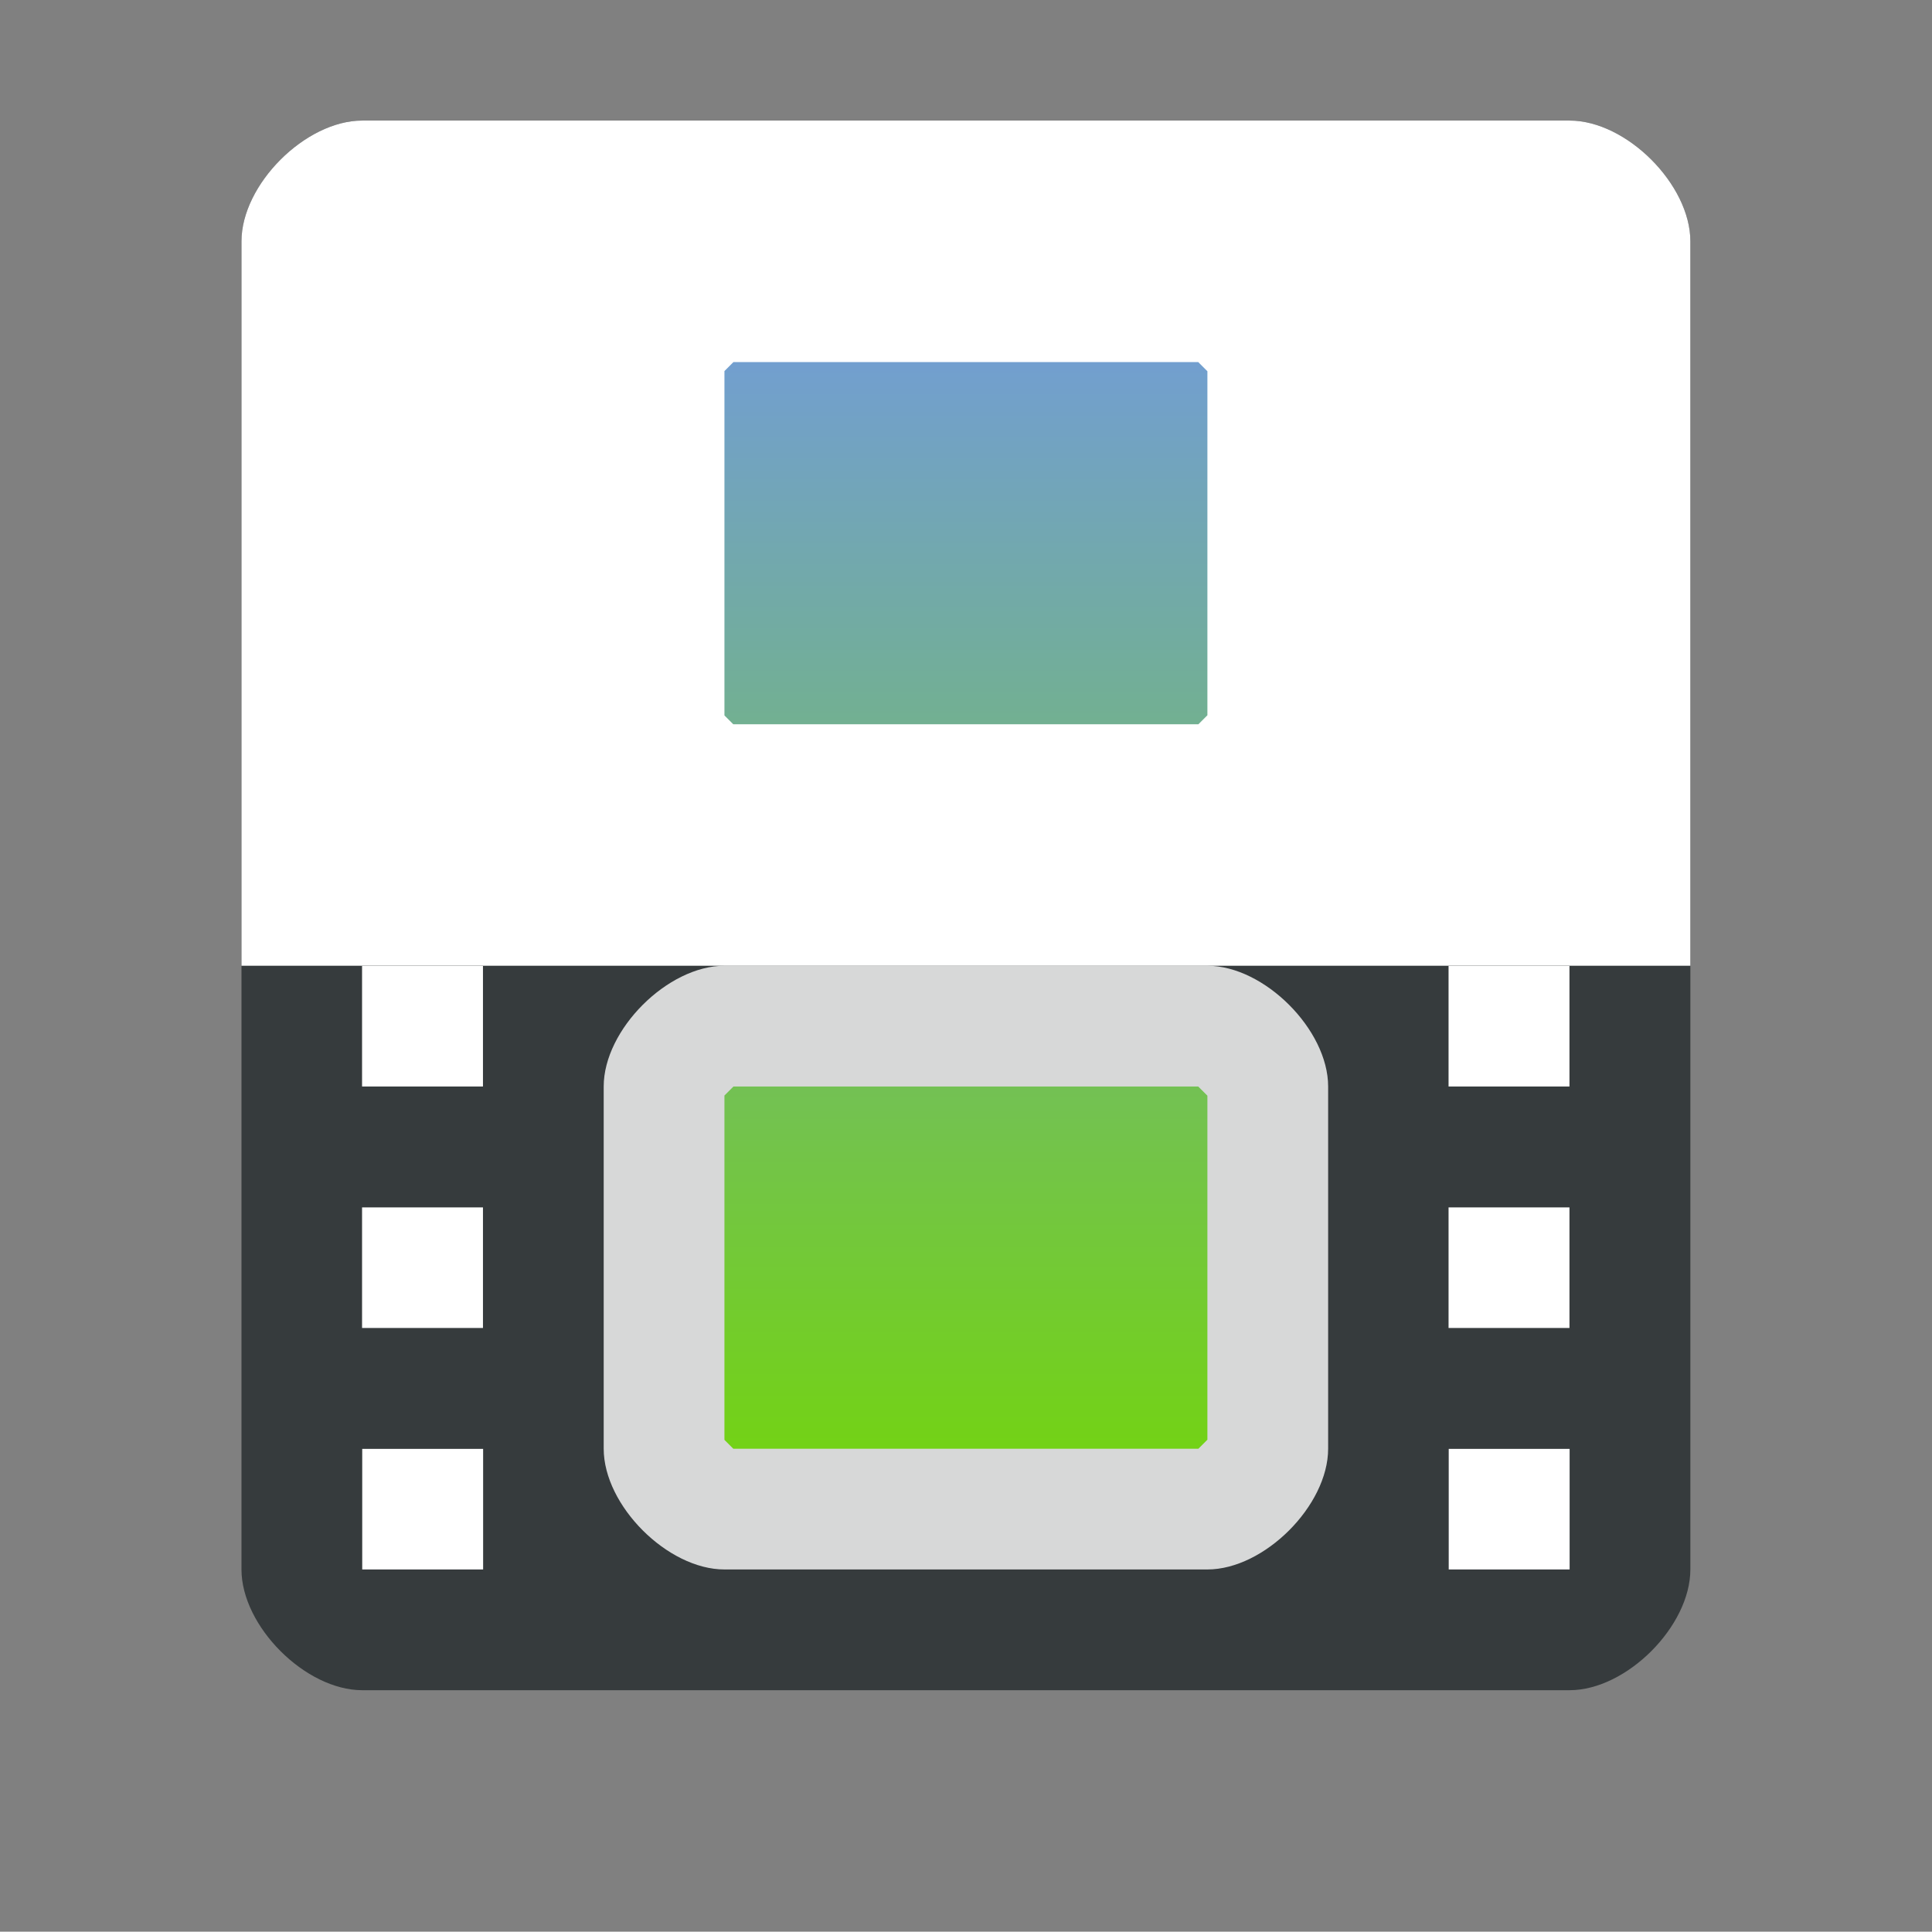 <?xml version="1.0" encoding="UTF-8" standalone="no"?>
<!--Generator: Xara Designer (www.xara.com), SVG filter version: 6.0.0.4-->

<svg
   xmlns:dc="http://purl.org/dc/elements/1.1/"
   xmlns:cc="http://creativecommons.org/ns#"
   xmlns:rdf="http://www.w3.org/1999/02/22-rdf-syntax-ns#"
   xmlns:svg="http://www.w3.org/2000/svg"
   xmlns="http://www.w3.org/2000/svg"
   xmlns:sodipodi="http://sodipodi.sourceforge.net/DTD/sodipodi-0.dtd"
   xmlns:inkscape="http://www.inkscape.org/namespaces/inkscape"
   version="1.1"
   overflow="visible"
   width="12.001pt"
   height="11.999pt"
   viewBox="0 0 12.001 11.999"
   id="svg2"
   inkscape:version="0.91 r13725"
   sodipodi:docname="film-video-movie.svg"
   style="overflow:visible;fill-rule:evenodd;stroke-width:0.501;stroke-linejoin:bevel">
  <rect x="0" y="0" width="12.001" height="11.999" fill="#808080" stroke="none"/>
  <sodipodi:namedview
     pagecolor="#ffffff"
     bordercolor="#666666"
     borderopacity="1"
     objecttolerance="10"
     gridtolerance="10"
     guidetolerance="10"
     inkscape:pageopacity="0"
     inkscape:pageshadow="2"
     inkscape:window-width="640"
     inkscape:window-height="480"
     id="namedview65"
     showgrid="false"
     fit-margin-top="0"
     fit-margin-left="0"
     fit-margin-right="0"
     fit-margin-bottom="0"
     inkscape:zoom="3.588113"
     inkscape:cx="-1.7122398"
     inkscape:cy="16.723788"
     inkscape:window-x="0"
     inkscape:window-y="0"
     inkscape:window-maximized="0"
     inkscape:current-layer="svg2" />
  <defs
     id="defs4">
    <linearGradient
       id="LinearGradient"
       gradientUnits="userSpaceOnUse"
       x1="0"
       y1="0"
       x2="0"
       y2="6"
       gradientTransform="translate(479.319,617.319)">
      <stop
         offset="0"
         stop-color="#333333"
         id="stop7" />
      <stop
         offset="1"
         stop-color="#808080"
         id="stop9" />
    </linearGradient>
    <linearGradient
       id="LinearGradient_1"
       gradientUnits="userSpaceOnUse"
       x1="0"
       y1="0"
       x2="0"
       y2="-6.75"
       gradientTransform="translate(473.319,621.069)">
      <stop
         offset="0"
         stop-color="#729fcf"
         id="stop12" />
      <stop
         offset="1"
         stop-color="#73d216"
         id="stop14" />
    </linearGradient>
    <linearGradient
       id="LinearGradient_2"
       gradientUnits="userSpaceOnUse"
       x1="0"
       y1="0"
       x2="0"
       y2="-6.75"
       gradientTransform="translate(473.319,621.069)">
      <stop
         offset="0"
         stop-color="#729fcf"
         id="stop17" />
      <stop
         offset="1"
         stop-color="#73d216"
         id="stop19" />
    </linearGradient>
  </defs>
  <g
     id="Document"
     font-size="16"
     transform="matrix(1,0,0,-1,-467.319,-218.573)"
     style="font-size:16px;font-family:'Times New Roman';fill:none;stroke:#000000">
    <g
       id="Spread"
       transform="translate(0,-841.891)">
      <g
         id="Layer 1">
        <path
           d="m 469.569,622.569 c -0.353,0 -0.75,-0.397 -0.75,-0.75 l 0,-8.25 c 0,-0.353 0.397,-0.75 0.75,-0.75 l 7.5,0 c 0.353,0 0.75,0.397 0.75,0.75 l 0,8.25 c 0,0.353 -0.397,0.75 -0.75,0.75 l -7.5,0 z"
           stroke-miterlimit="79.84"
           id="path24"
           inkscape:connector-curvature="0"
           style="fill:#2e3436;fill-opacity:0.898;stroke:none;stroke-width:0.5;stroke-linejoin:miter;stroke-miterlimit:79.84;stroke-opacity:0.898;marker-start:none;marker-end:none" />
        <path
           d="m 479.32,623.318 0,-11.999 -12.001,0 0,11.999 12.001,0 z"
           stroke-miterlimit="79.84"
           id="path26"
           inkscape:connector-curvature="0"
           style="stroke:none;stroke-width:0.5;stroke-linejoin:miter;stroke-miterlimit:79.84;marker-start:none;marker-end:none" />
        <path
           d="m 469.568,621.818 0,-0.749 0.751,0 0,0.749 -0.751,0 z"
           stroke-miterlimit="79.84"
           id="path28"
           inkscape:connector-curvature="0"
           style="fill:#ffffff;stroke:none;stroke-width:0.5;stroke-linejoin:miter;stroke-miterlimit:79.84;marker-start:none;marker-end:none" />
        <path
           d="m 469.568,620.318 0,-0.749 0.751,0 0,0.749 -0.751,0 z"
           stroke-miterlimit="79.84"
           id="path30"
           inkscape:connector-curvature="0"
           style="fill:#ffffff;stroke:none;stroke-width:0.5;stroke-linejoin:miter;stroke-miterlimit:79.84;marker-start:none;marker-end:none" />
        <mask
           id="TranspMask">
          <rect
             x="-59.528"
             y="-84.189"
             width="714.332"
             height="1010.269"
             id="rect33"
             style="fill:url(#LinearGradient);stroke:none" />
        </mask>
        <path
           d="m 468.819,617.319 0,4.5 c 0,0.353 0.397,0.75 0.75,0.75 l 7.5,0 c 0.353,0 0.75,-0.397 0.75,-0.75 l 0,-4.5 -9,0 z"
           stroke-miterlimit="79.84"
           mask="url(#TranspMask)"
           id="path35"
           inkscape:connector-curvature="0"
           style="fill:#ffffff;stroke:none;stroke-width:0.5;stroke-linejoin:miter;stroke-miterlimit:79.84;marker-start:none;marker-end:none" />
        <path
           d="m 469.569,618.818 0,-0.749 0.751,0 0,0.749 -0.751,0 z"
           stroke-miterlimit="79.84"
           id="path37"
           inkscape:connector-curvature="0"
           style="fill:#ffffff;stroke:none;stroke-width:0.5;stroke-linejoin:miter;stroke-miterlimit:79.84;marker-start:none;marker-end:none" />
        <path
           d="m 469.568,617.318 0,-0.749 0.751,0 0,0.749 -0.751,0 z"
           stroke-miterlimit="79.84"
           id="path39"
           inkscape:connector-curvature="0"
           style="fill:#ffffff;stroke:none;stroke-width:0.5;stroke-linejoin:miter;stroke-miterlimit:79.84;marker-start:none;marker-end:none" />
        <path
           d="m 469.568,615.818 0,-0.749 0.751,0 0,0.749 -0.751,0 z"
           stroke-miterlimit="79.84"
           id="path41"
           inkscape:connector-curvature="0"
           style="fill:#ffffff;stroke:none;stroke-width:0.5;stroke-linejoin:miter;stroke-miterlimit:79.84;marker-start:none;marker-end:none" />
        <path
           d="m 469.569,614.318 0,-0.749 0.751,0 0,0.749 -0.751,0 z"
           stroke-miterlimit="79.84"
           id="path43"
           inkscape:connector-curvature="0"
           style="fill:#ffffff;stroke:none;stroke-width:0.5;stroke-linejoin:miter;stroke-miterlimit:79.84;marker-start:none;marker-end:none" />
        <path
           d="m 476.317,621.818 0,-0.749 0.751,0 0,0.749 -0.751,0 z"
           stroke-miterlimit="79.84"
           id="path45"
           inkscape:connector-curvature="0"
           style="fill:#ffffff;stroke:none;stroke-width:0.5;stroke-linejoin:miter;stroke-miterlimit:79.84;marker-start:none;marker-end:none" />
        <path
           d="m 476.317,620.318 0,-0.749 0.751,0 0,0.749 -0.751,0 z"
           stroke-miterlimit="79.84"
           id="path47"
           inkscape:connector-curvature="0"
           style="fill:#ffffff;stroke:none;stroke-width:0.5;stroke-linejoin:miter;stroke-miterlimit:79.84;marker-start:none;marker-end:none" />
        <path
           d="m 476.318,618.818 0,-0.749 0.751,0 0,0.749 -0.751,0 z"
           stroke-miterlimit="79.84"
           id="path49"
           inkscape:connector-curvature="0"
           style="fill:#ffffff;stroke:none;stroke-width:0.5;stroke-linejoin:miter;stroke-miterlimit:79.84;marker-start:none;marker-end:none" />
        <path
           d="m 476.317,617.318 0,-0.749 0.751,0 0,0.749 -0.751,0 z"
           stroke-miterlimit="79.84"
           id="path51"
           inkscape:connector-curvature="0"
           style="fill:#ffffff;stroke:none;stroke-width:0.5;stroke-linejoin:miter;stroke-miterlimit:79.84;marker-start:none;marker-end:none" />
        <path
           d="m 476.317,615.818 0,-0.749 0.751,0 0,0.749 -0.751,0 z"
           stroke-miterlimit="79.84"
           id="path53"
           inkscape:connector-curvature="0"
           style="fill:#ffffff;stroke:none;stroke-width:0.5;stroke-linejoin:miter;stroke-miterlimit:79.84;marker-start:none;marker-end:none" />
        <path
           d="m 476.318,614.318 0,-0.749 0.751,0 0,0.749 -0.751,0 z"
           stroke-miterlimit="79.84"
           id="path55"
           inkscape:connector-curvature="0"
           style="fill:#ffffff;stroke:none;stroke-width:0.5;stroke-linejoin:miter;stroke-miterlimit:79.84;marker-start:none;marker-end:none" />
        <path
           d="m 471.819,621.819 c -0.353,0 -0.75,-0.397 -0.75,-0.75 l 0,-2.25 c 0,-0.353 0.397,-0.75 0.75,-0.75 l 3,0 c 0.353,0 0.75,0.397 0.75,0.75 l 0,2.25 c 0,0.353 -0.397,0.75 -0.75,0.75 l -3,0 z"
           stroke-miterlimit="79.84"
           id="path57"
           inkscape:connector-curvature="0"
           style="fill:#ffffff;fill-opacity:0.8;stroke:none;stroke-width:0.5;stroke-linejoin:round;stroke-miterlimit:79.84;stroke-opacity:0.8;marker-start:none;marker-end:none" />
        <path
           d="m 471.874,618.819 -0.055,0.055 0,2.139 0.056,0.056 2.887,0 0.057,-0.057 0,-2.137 -0.056,-0.056 -2.889,0 z"
           stroke-miterlimit="79.84"
           id="path59"
           inkscape:connector-curvature="0"
           style="fill:url(#LinearGradient_1);stroke:none;stroke-width:0.5;stroke-linejoin:round;stroke-miterlimit:79.84;marker-start:none;marker-end:none" />
        <path
           d="m 471.819,617.319 c -0.353,0 -0.75,-0.397 -0.75,-0.75 l 0,-2.25 c 0,-0.353 0.397,-0.75 0.75,-0.75 l 3,0 c 0.353,0 0.75,0.397 0.75,0.75 l 0,2.25 c 0,0.353 -0.397,0.75 -0.75,0.75 l -3,0 z"
           stroke-miterlimit="79.84"
           id="path61"
           inkscape:connector-curvature="0"
           style="fill:#ffffff;fill-opacity:0.8;stroke:none;stroke-width:0.5;stroke-linejoin:round;stroke-miterlimit:79.84;stroke-opacity:0.8;marker-start:none;marker-end:none" />
        <path
           d="m 471.874,614.319 -0.055,0.055 0,2.139 0.056,0.056 2.887,0 0.057,-0.057 0,-2.137 -0.056,-0.056 -2.889,0 z"
           stroke-miterlimit="79.84"
           id="path63"
           inkscape:connector-curvature="0"
           style="fill:url(#LinearGradient_2);stroke:none;stroke-width:0.5;stroke-linejoin:round;stroke-miterlimit:79.84;marker-start:none;marker-end:none" />
      </g>
    </g>
  </g>
</svg>
